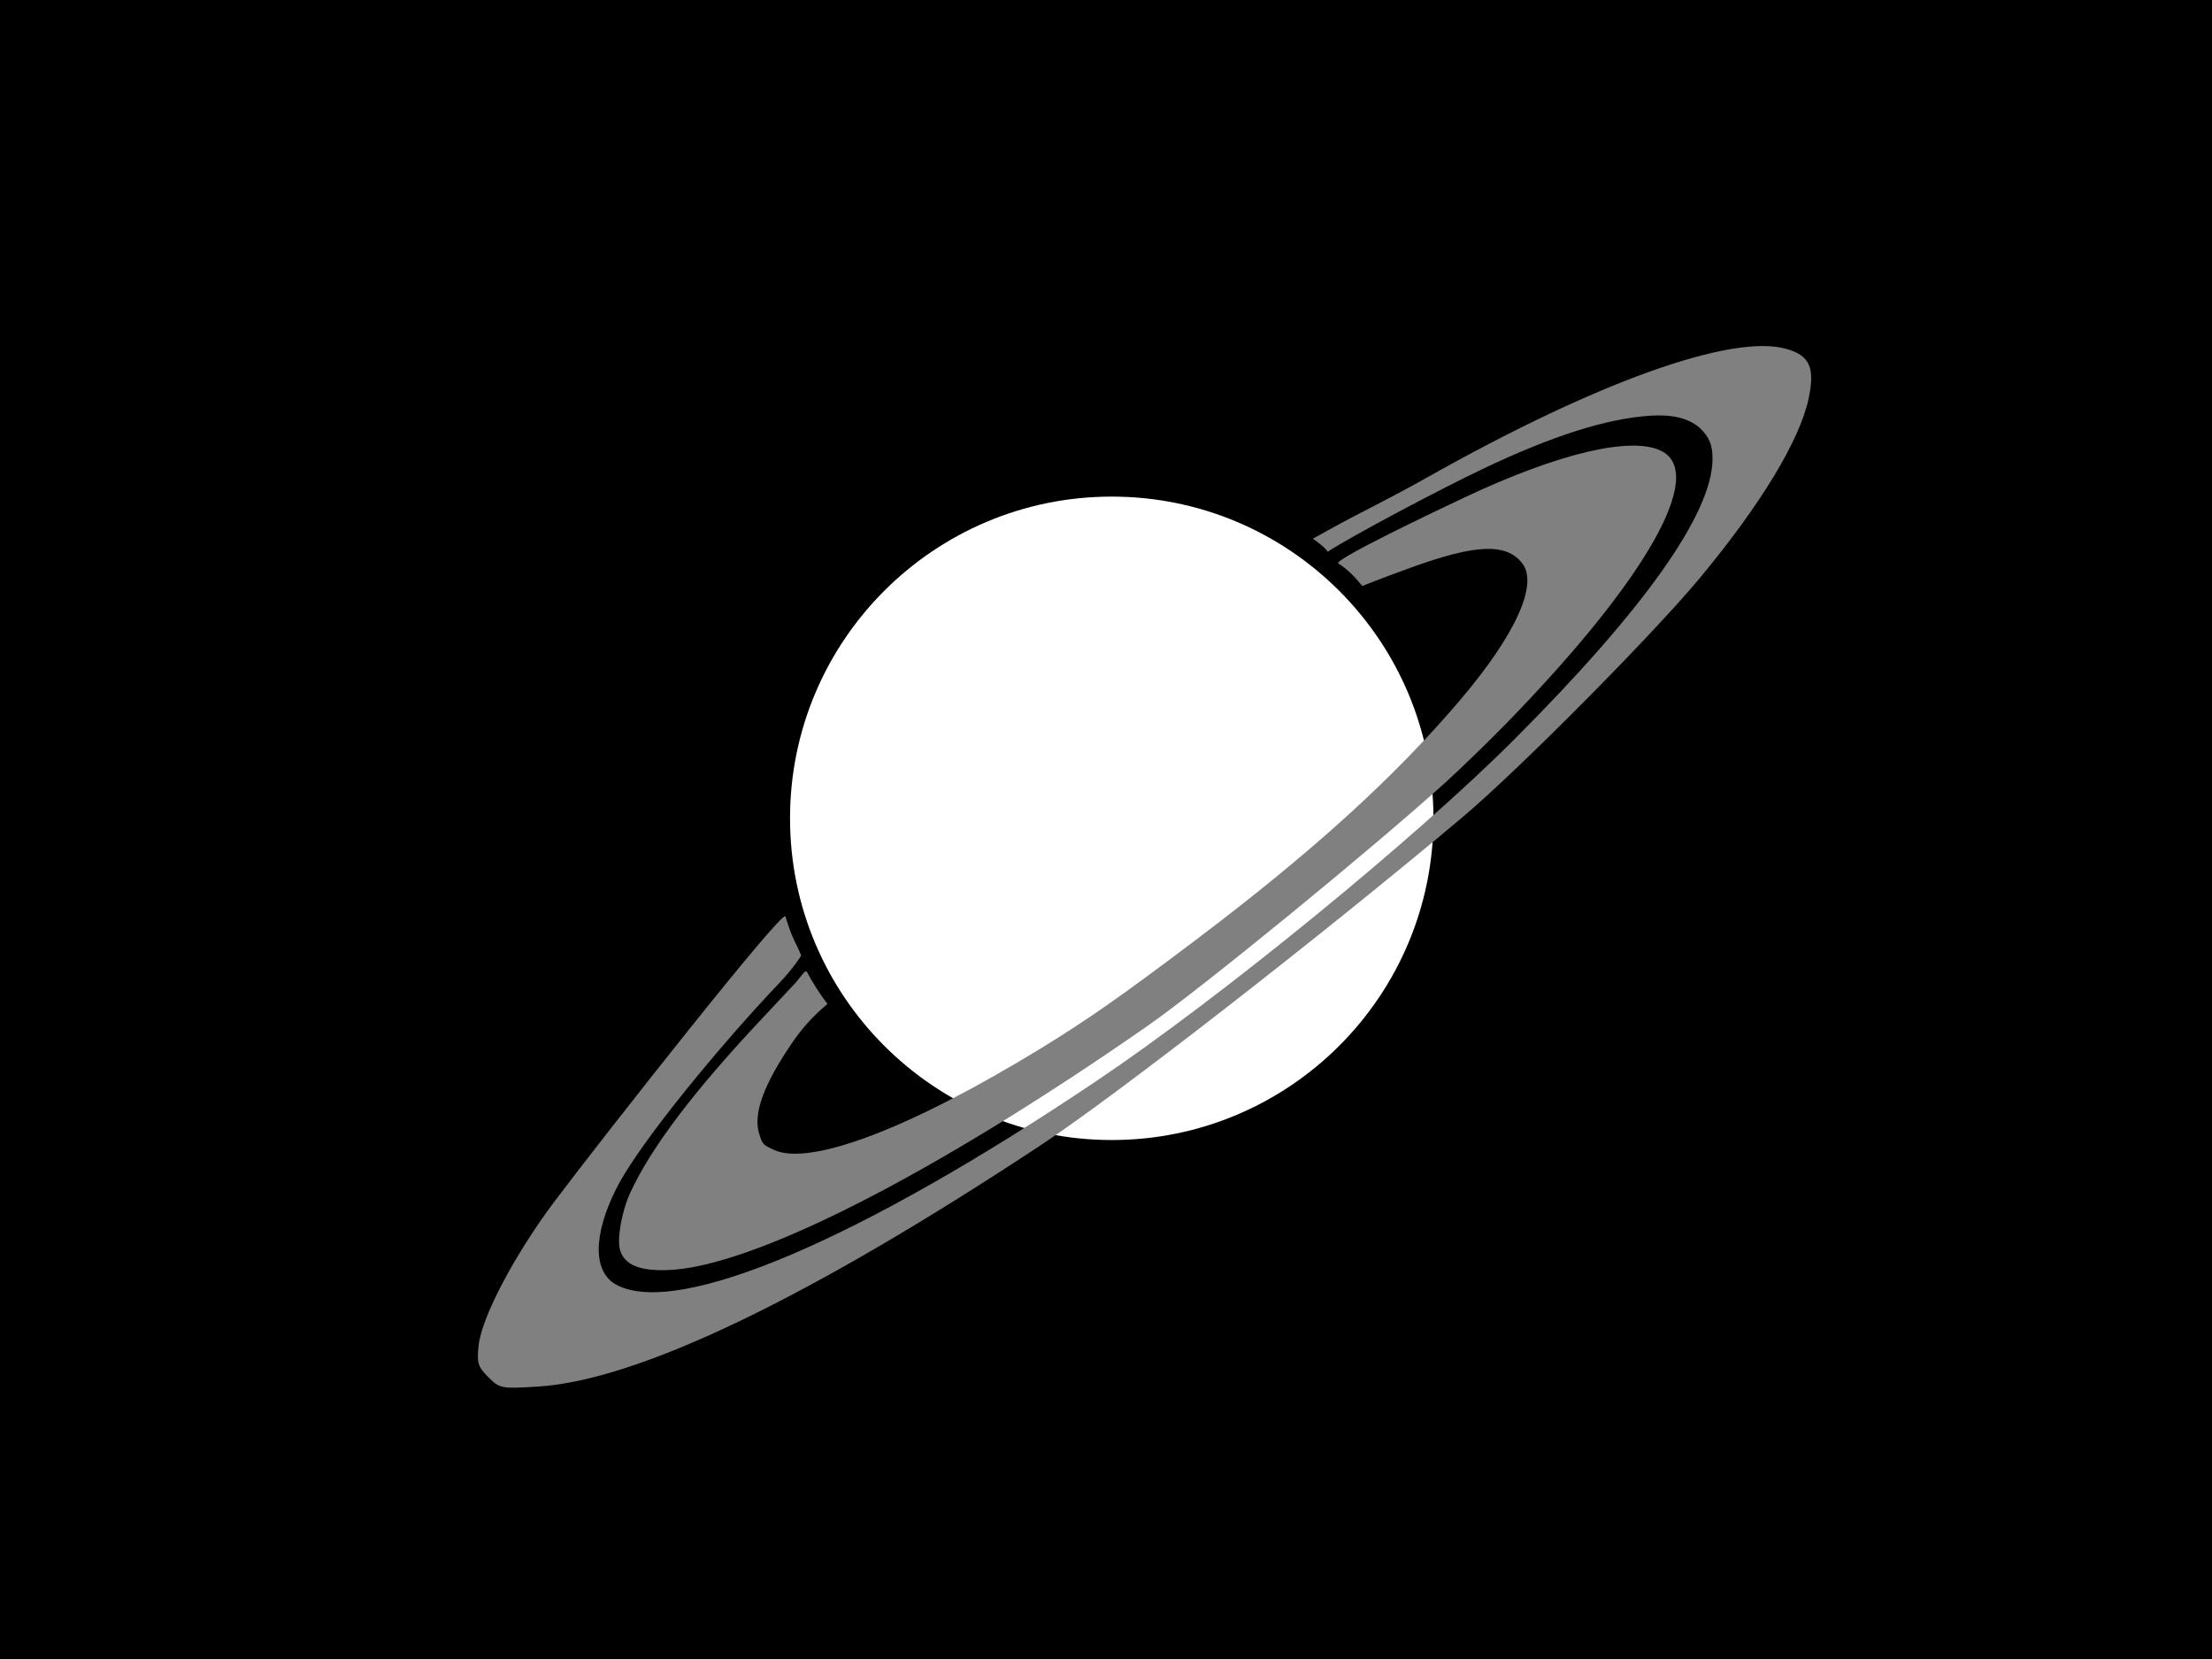 <svg xmlns="http://www.w3.org/2000/svg" viewBox="0 0 512 384">
<rect width="512" height="384" id="P008WIImgRct6" fill="#000"/>

<circle r="74.465" cy="189.411" cx="257.329" style="fill:#ffffff;" />
<path d="m 265.747,237.373 c -49.567,34.526 -91.739,55.983 -111.267,56.611 -6.552,0.211 -9.981,-1.258 -10.973,-4.7 -0.731,-2.536 0.42,-8.961 2.361,-13.18 4.811,-10.457 14.785,-23.634 30.627,-40.459 3.708,-3.938 7.196,-7.665 7.751,-8.282 0.71,-0.789 2.134,-2.93 2.476,-2.502 1.323,2.539 3.114,5.303 4.804,7.527 -3.476,2.895 -5.91,5.704 -7.983,8.714 -6.786,9.851 -9.291,16.721 -7.802,21.392 0.768,2.409 0.834,2.481 3.384,3.661 8.336,3.855 31.533,-4.965 61.782,-23.491 10.912,-6.683 18.591,-12.058 36.045,-25.232 26.604,-20.079 45.608,-37.318 60.836,-55.185 13.031,-15.289 18.382,-27.071 14.503,-31.934 -3.702,-4.641 -10.69,-4.363 -25.571,1.017 -7.662,2.77 -11.398,4.303 -11.398,4.303 -1.865,-2.298 -3.475,-3.901 -5.606,-5.254 -0.347,-1.16 22.355,-11.995 29.64,-15.414 21.484,-10.081 38.178,-14.012 45.115,-10.623 10.57,5.164 -3.355,29.76 -35.602,62.885 -4.183,4.297 -10.587,10.517 -14.23,13.821 -16.658,15.11 -56.573,47.743 -68.893,56.324 z"
style="fill:#808080;)" />
<path style="fill:#808080;" d="m 113.007,318.741 c -2.4,-2.4 -2.673,-3.31 -2.213,-7.389 0.75,-6.656 8.466,-21.214 17.807,-33.597 11.469,-15.206 52.628,-67.51 53.192,-65.637 1.611,5.351 2.257,5.583 3.648,9.053 0,0 -1.48,2.614 -5.427,6.758 -12.865,13.508 -32.02,36.604 -37.306,47.076 -5.539,10.972 -5.498,19.554 0.108,22.453 14.321,7.406 56.339,-10.502 111.141,-47.368 28.864,-19.417 73.698,-56.07 96.471,-78.868 30.348,-30.381 45.96,-52.477 45.96,-65.048 0,-3.008 -0.58,-4.891 -3.062,-7.232 -2.598,-2.186 -6.355,-3.058 -11.364,-2.724 -10.099,0.673 -22.593,4.636 -38.584,12.237 -10.287,4.89 -30.486,15.613 -36.068,19.256 0,0 -0.197,-0.731 -3.428,-3.025 l 6.407,-3.534 c 3.227,-1.78 12.263,-6.247 19.793,-10.498 39.213,-22.134 70.57,-33.407 83.27,-29.935 5.517,1.508 6.818,4.358 5.275,11.553 -2.071,9.655 -11.004,24.417 -24.989,41.294 -11.041,13.325 -42.252,44.783 -55.344,55.782 -32.654,27.434 -79.675,64.004 -97.143,75.552 -53.766,35.542 -93.486,54.624 -116.658,56.043 -8.493,0.52 -8.83,0.456 -11.487,-2.201 z" />
</svg>

